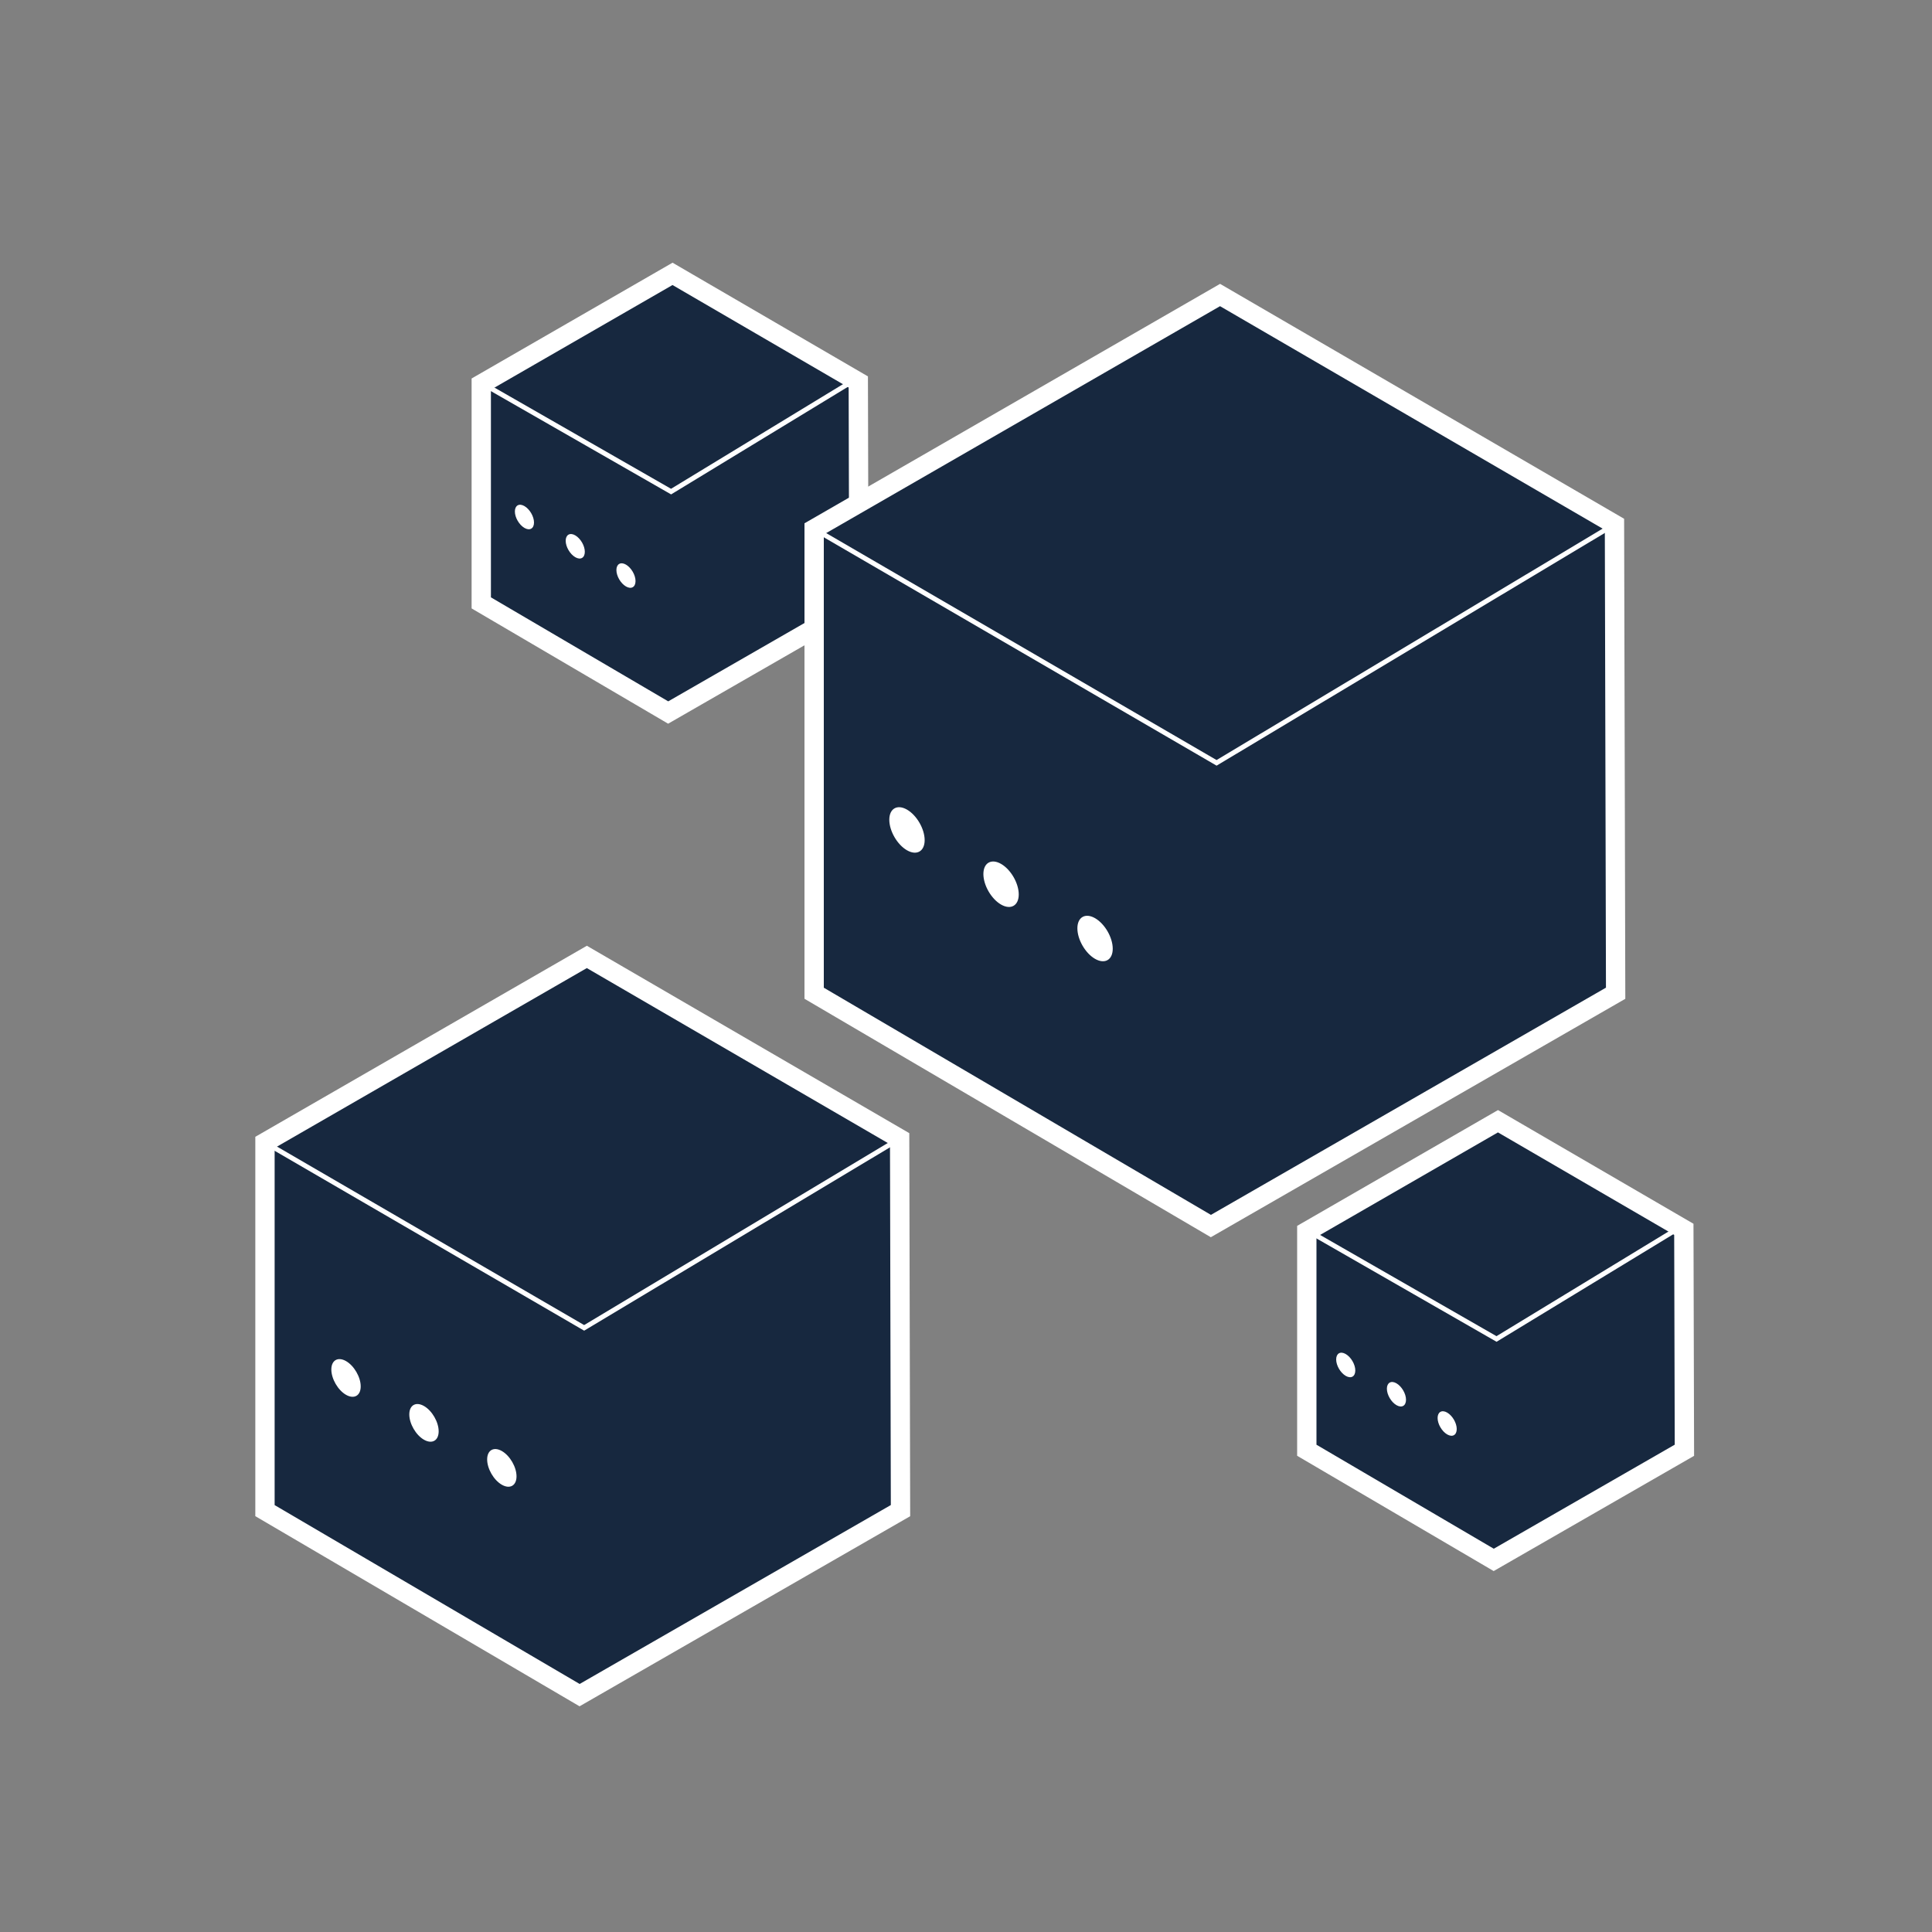 <?xml version="1.0" encoding="UTF-8"?>
<svg id="problems" xmlns="http://www.w3.org/2000/svg" viewBox="0 0 200 200">
  <rect x="0" y="0" width="200" height="200" fill="#808080" stroke="none"/>
  <defs>
    <style>
      .cls-1 {
        fill: none;
        stroke-width: .5px;
      }

      .cls-1, .cls-2 {
        stroke: #fff;
        stroke-miterlimit: 10;
      }

      .cls-3 {
        fill: #fff;
      }

      .cls-2 {
        fill: #17283f;
        stroke-width: 2px;
      }
    </style>
  </defs>
  <g>
    <polygon class="cls-2" points="49.82 39.76 49.82 62.41 69.17 73.76 88.91 62.41 88.85 39.54 69.62 28.35 49.82 39.76"/>
    <polyline class="cls-1" points="49.56 39.48 69.47 50.89 88.6 39.25"/>
  </g>
  <g>
    <polygon class="cls-2" points="84.28 54.75 84.28 102.82 125.35 126.92 167.25 102.82 167.13 54.28 126.3 30.54 84.28 54.75"/>
    <polygon class="cls-1" points="84.28 54.75 125.94 78.97 167.13 54.28 126.3 30.54 84.28 54.75"/>
  </g>
  <g>
    <polygon class="cls-2" points="27.43 118.26 27.43 156.38 60 175.48 93.22 156.38 93.13 117.88 60.75 99.06 27.43 118.26"/>
    <polygon class="cls-1" points="27.43 118.26 60.47 137.46 93.13 117.88 60.75 99.06 27.43 118.26"/>
  </g>
  <g>
    <polygon class="cls-2" points="135.28 127.48 135.28 150.13 154.63 161.48 174.37 150.13 174.31 127.26 155.07 116.07 135.28 127.48"/>
    <polyline class="cls-1" points="135.02 127.19 154.92 138.61 174.05 126.97"/>
  </g>
  <g>
    <path class="cls-3" d="M115.19,98.21c0,1.16-.82,1.63-1.83,1.05s-1.83-2-1.83-3.16.82-1.63,1.83-1.05,1.83,2,1.83,3.16Z"/>
    <path class="cls-3" d="M105.46,92.59c0,1.16-.82,1.63-1.83,1.05s-1.83-2-1.83-3.16.82-1.63,1.83-1.05,1.83,2,1.83,3.16Z"/>
    <path class="cls-3" d="M95.72,86.97c0,1.16-.82,1.63-1.83,1.05s-1.83-2-1.83-3.16.82-1.63,1.83-1.05,1.83,2,1.83,3.16Z"/>
  </g>
  <g>
    <path class="cls-3" d="M53.47,152.83c0,.96-.68,1.35-1.52.87s-1.52-1.66-1.52-2.62c0-.96.68-1.35,1.52-.87s1.52,1.66,1.52,2.62Z"/>
    <path class="cls-3" d="M45.41,148.17c0,.96-.68,1.35-1.52.87s-1.52-1.66-1.52-2.62c0-.96.68-1.35,1.52-.87s1.52,1.66,1.52,2.62Z"/>
    <path class="cls-3" d="M37.34,143.52c0,.96-.68,1.35-1.52.87s-1.52-1.66-1.52-2.62.68-1.35,1.52-.87,1.52,1.66,1.52,2.62Z"/>
  </g>
  <g>
    <path class="cls-3" d="M65.79,60.15c0,.63-.44.88-.99.56s-.99-1.08-.99-1.7.44-.88.99-.56.99,1.08.99,1.7Z"/>
    <path class="cls-3" d="M60.54,57.12c0,.63-.44.88-.99.56s-.99-1.08-.99-1.7.44-.88.99-.56.99,1.08.99,1.7Z"/>
    <path class="cls-3" d="M55.28,54.09c0,.63-.44.88-.99.56s-.99-1.08-.99-1.7c0-.63.44-.88.99-.56s.99,1.08.99,1.7Z"/>
  </g>
  <g>
    <path class="cls-3" d="M150.8,147.93c0,.63-.44.88-.99.56s-.99-1.08-.99-1.7.44-.88.99-.56.99,1.08.99,1.7Z"/>
    <path class="cls-3" d="M145.55,144.9c0,.63-.44.88-.99.56s-.99-1.08-.99-1.7.44-.88.99-.56.99,1.08.99,1.7Z"/>
    <path class="cls-3" d="M140.3,141.87c0,.63-.44.88-.99.56s-.99-1.08-.99-1.7c0-.63.44-.88.99-.56s.99,1.08.99,1.7Z"/>
  </g>
</svg>